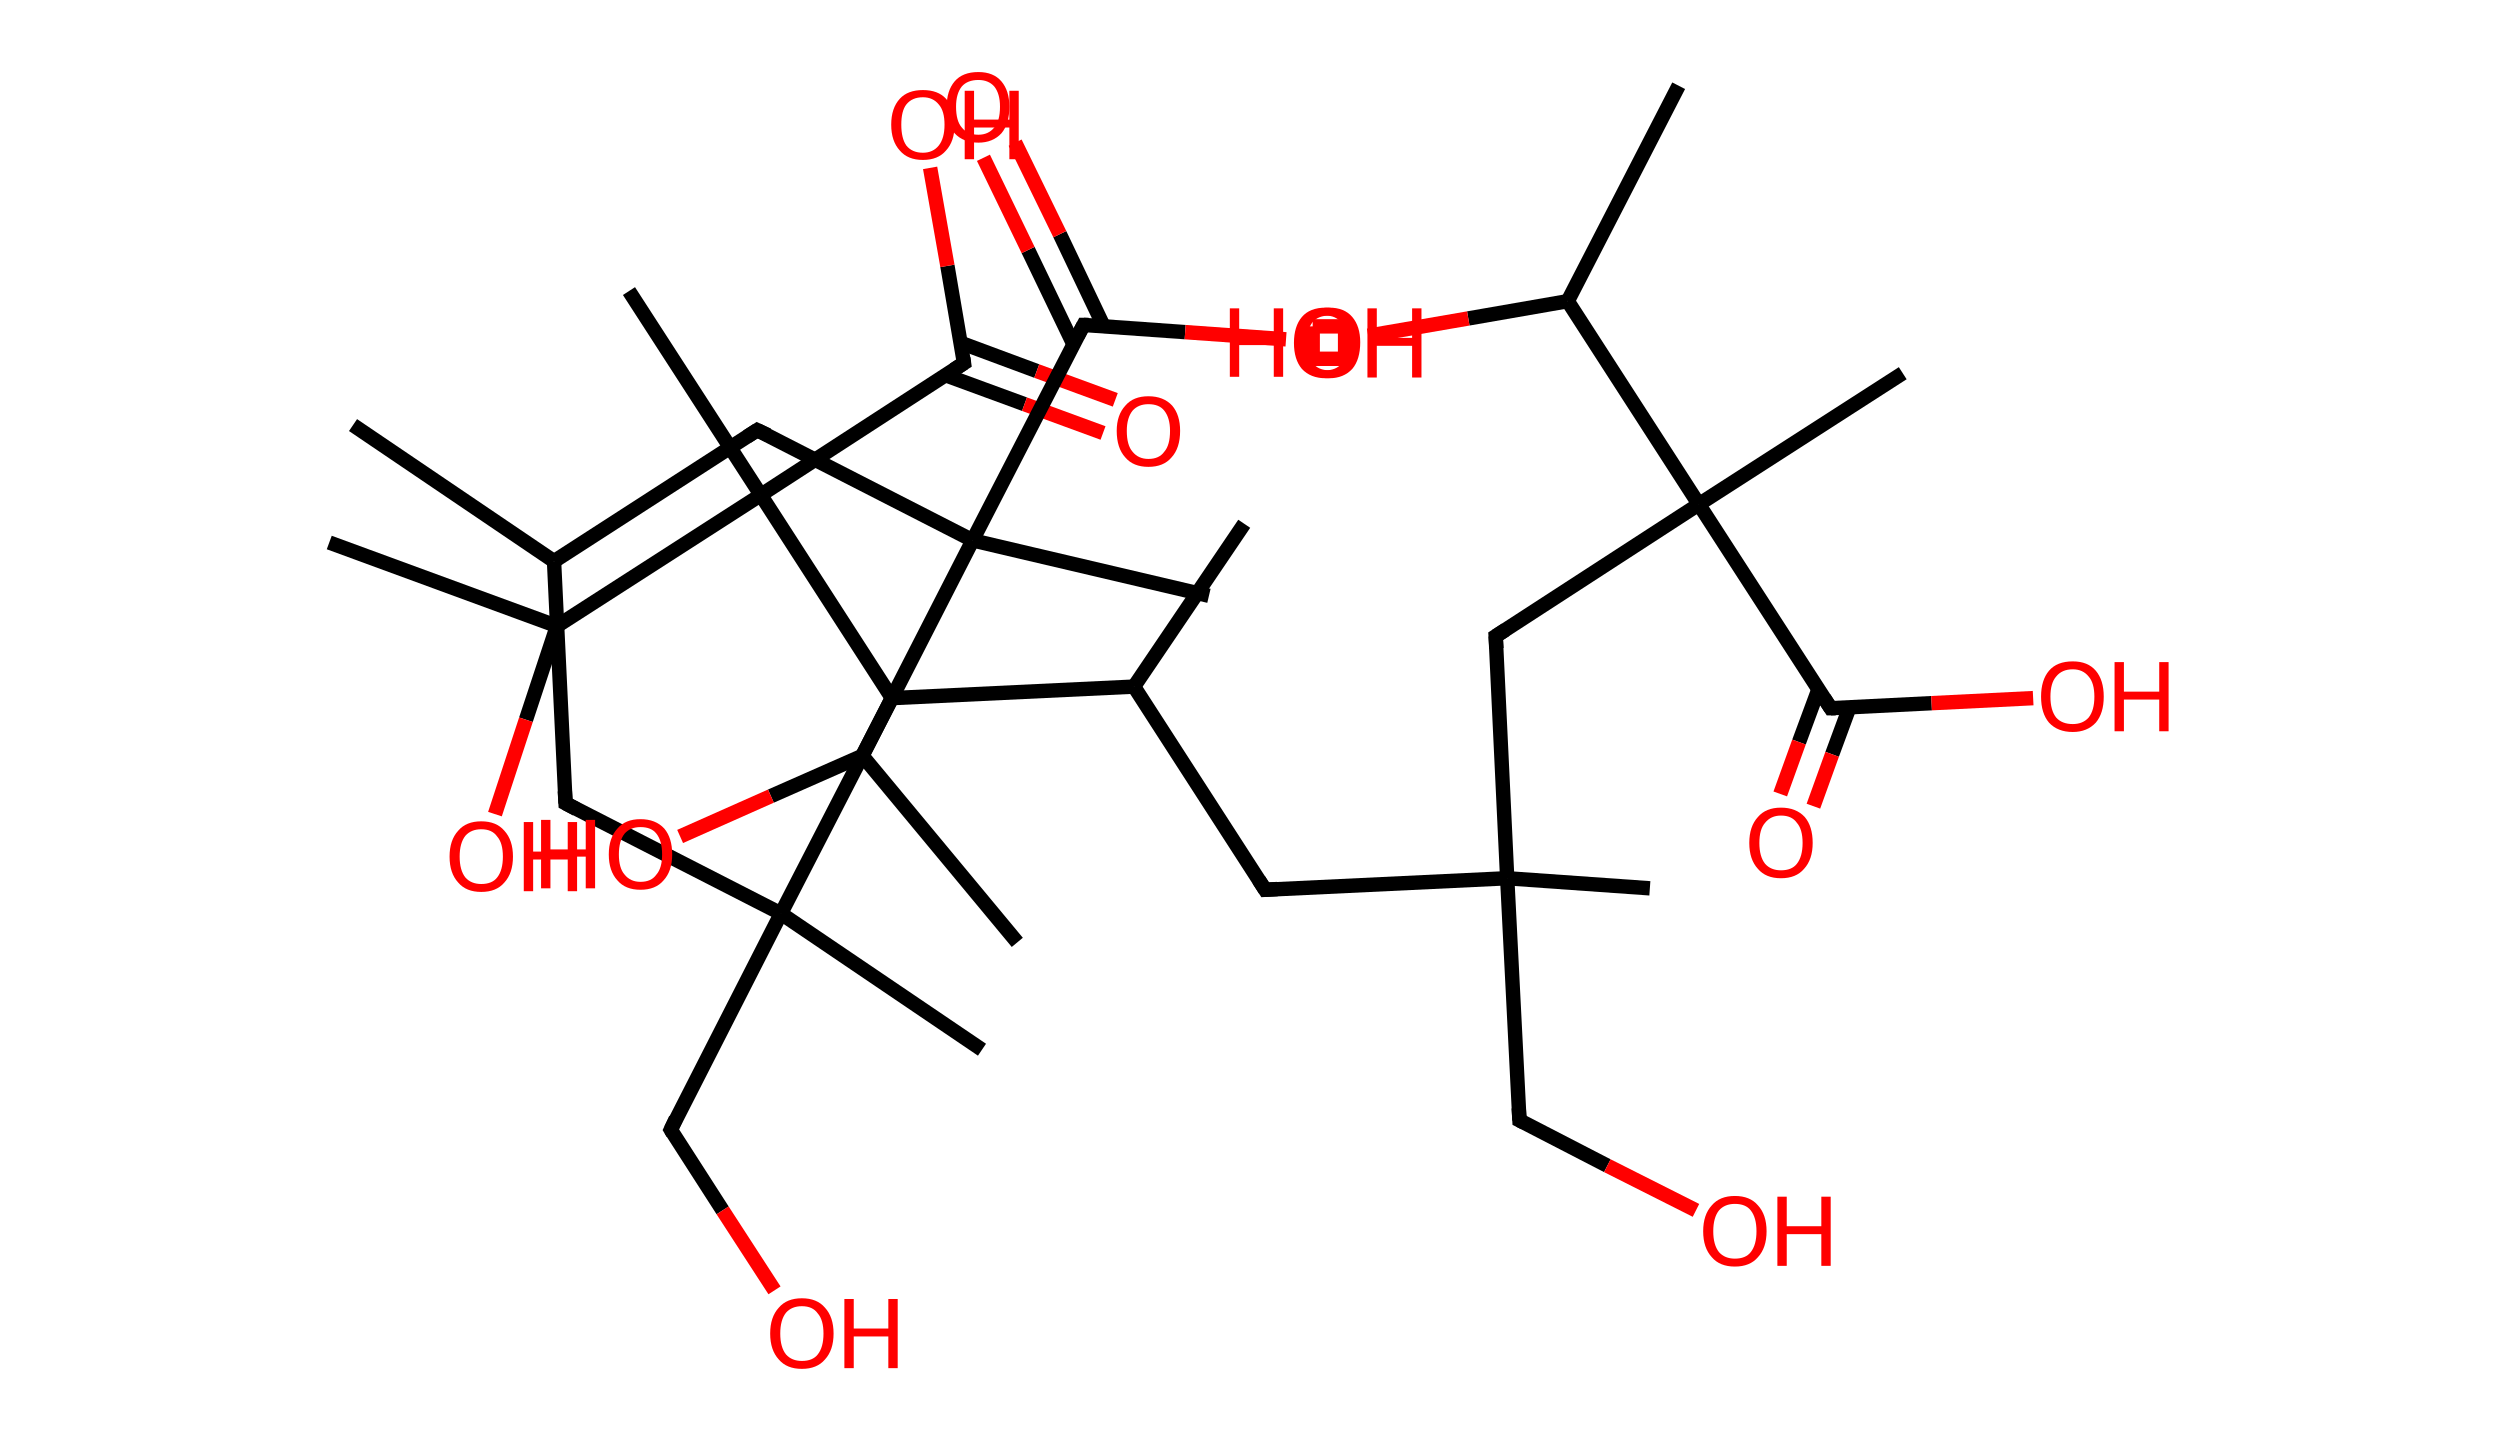 <?xml version='1.0' encoding='ASCII' standalone='yes'?>
<svg xmlns="http://www.w3.org/2000/svg" xmlns:rdkit="http://www.rdkit.org/xml" xmlns:xlink="http://www.w3.org/1999/xlink" version="1.1" baseProfile="full" xml:space="preserve" width="347px" height="200px" viewBox="0 0 347 200">
<!-- END OF HEADER -->
<rect style="opacity:1.0;fill:#FFFFFF;stroke:none" width="347.0" height="200.0" x="0.0" y="0.0"> </rect>
<path class="bond-0 atom-0 atom-1" d="M 49.0,59.0 L 76.9,77.9" style="fill:none;fill-rule:evenodd;stroke:#000000;stroke-width:2.0px;stroke-linecap:butt;stroke-linejoin:miter;stroke-opacity:1"/>
<path class="bond-1 atom-1 atom-2" d="M 76.9,77.9 L 78.5,111.5" style="fill:none;fill-rule:evenodd;stroke:#000000;stroke-width:2.0px;stroke-linecap:butt;stroke-linejoin:miter;stroke-opacity:1"/>
<path class="bond-2 atom-2 atom-3" d="M 78.5,111.5 L 108.4,126.8" style="fill:none;fill-rule:evenodd;stroke:#000000;stroke-width:2.0px;stroke-linecap:butt;stroke-linejoin:miter;stroke-opacity:1"/>
<path class="bond-3 atom-3 atom-4" d="M 108.4,126.8 L 136.3,145.7" style="fill:none;fill-rule:evenodd;stroke:#000000;stroke-width:2.0px;stroke-linecap:butt;stroke-linejoin:miter;stroke-opacity:1"/>
<path class="bond-4 atom-3 atom-5" d="M 108.4,126.8 L 93.1,156.8" style="fill:none;fill-rule:evenodd;stroke:#000000;stroke-width:2.0px;stroke-linecap:butt;stroke-linejoin:miter;stroke-opacity:1"/>
<path class="bond-5 atom-5 atom-6" d="M 93.1,156.8 L 100.3,168.0" style="fill:none;fill-rule:evenodd;stroke:#000000;stroke-width:2.0px;stroke-linecap:butt;stroke-linejoin:miter;stroke-opacity:1"/>
<path class="bond-5 atom-5 atom-6" d="M 100.3,168.0 L 107.5,179.1" style="fill:none;fill-rule:evenodd;stroke:#FF0000;stroke-width:2.0px;stroke-linecap:butt;stroke-linejoin:miter;stroke-opacity:1"/>
<path class="bond-6 atom-3 atom-7" d="M 108.4,126.8 L 123.8,96.9" style="fill:none;fill-rule:evenodd;stroke:#000000;stroke-width:2.0px;stroke-linecap:butt;stroke-linejoin:miter;stroke-opacity:1"/>
<path class="bond-7 atom-7 atom-8" d="M 123.8,96.9 L 157.4,95.3" style="fill:none;fill-rule:evenodd;stroke:#000000;stroke-width:2.0px;stroke-linecap:butt;stroke-linejoin:miter;stroke-opacity:1"/>
<path class="bond-8 atom-8 atom-9" d="M 157.4,95.3 L 172.7,72.7" style="fill:none;fill-rule:evenodd;stroke:#000000;stroke-width:2.0px;stroke-linecap:butt;stroke-linejoin:miter;stroke-opacity:1"/>
<path class="bond-9 atom-8 atom-10" d="M 157.4,95.3 L 175.6,123.5" style="fill:none;fill-rule:evenodd;stroke:#000000;stroke-width:2.0px;stroke-linecap:butt;stroke-linejoin:miter;stroke-opacity:1"/>
<path class="bond-10 atom-10 atom-11" d="M 175.6,123.5 L 209.2,121.9" style="fill:none;fill-rule:evenodd;stroke:#000000;stroke-width:2.0px;stroke-linecap:butt;stroke-linejoin:miter;stroke-opacity:1"/>
<path class="bond-11 atom-11 atom-12" d="M 209.2,121.9 L 229.0,123.3" style="fill:none;fill-rule:evenodd;stroke:#000000;stroke-width:2.0px;stroke-linecap:butt;stroke-linejoin:miter;stroke-opacity:1"/>
<path class="bond-12 atom-11 atom-13" d="M 209.2,121.9 L 210.9,155.5" style="fill:none;fill-rule:evenodd;stroke:#000000;stroke-width:2.0px;stroke-linecap:butt;stroke-linejoin:miter;stroke-opacity:1"/>
<path class="bond-13 atom-13 atom-14" d="M 210.9,155.5 L 223.1,161.8" style="fill:none;fill-rule:evenodd;stroke:#000000;stroke-width:2.0px;stroke-linecap:butt;stroke-linejoin:miter;stroke-opacity:1"/>
<path class="bond-13 atom-13 atom-14" d="M 223.1,161.8 L 235.4,168.0" style="fill:none;fill-rule:evenodd;stroke:#FF0000;stroke-width:2.0px;stroke-linecap:butt;stroke-linejoin:miter;stroke-opacity:1"/>
<path class="bond-14 atom-11 atom-15" d="M 209.2,121.9 L 207.6,88.3" style="fill:none;fill-rule:evenodd;stroke:#000000;stroke-width:2.0px;stroke-linecap:butt;stroke-linejoin:miter;stroke-opacity:1"/>
<path class="bond-15 atom-15 atom-16" d="M 207.6,88.3 L 235.8,70.0" style="fill:none;fill-rule:evenodd;stroke:#000000;stroke-width:2.0px;stroke-linecap:butt;stroke-linejoin:miter;stroke-opacity:1"/>
<path class="bond-16 atom-16 atom-17" d="M 235.8,70.0 L 264.1,51.8" style="fill:none;fill-rule:evenodd;stroke:#000000;stroke-width:2.0px;stroke-linecap:butt;stroke-linejoin:miter;stroke-opacity:1"/>
<path class="bond-17 atom-16 atom-18" d="M 235.8,70.0 L 254.1,98.3" style="fill:none;fill-rule:evenodd;stroke:#000000;stroke-width:2.0px;stroke-linecap:butt;stroke-linejoin:miter;stroke-opacity:1"/>
<path class="bond-18 atom-18 atom-19" d="M 252.4,95.7 L 249.7,103.0" style="fill:none;fill-rule:evenodd;stroke:#000000;stroke-width:2.0px;stroke-linecap:butt;stroke-linejoin:miter;stroke-opacity:1"/>
<path class="bond-18 atom-18 atom-19" d="M 249.7,103.0 L 247.1,110.2" style="fill:none;fill-rule:evenodd;stroke:#FF0000;stroke-width:2.0px;stroke-linecap:butt;stroke-linejoin:miter;stroke-opacity:1"/>
<path class="bond-18 atom-18 atom-19" d="M 256.7,98.2 L 254.3,104.7" style="fill:none;fill-rule:evenodd;stroke:#000000;stroke-width:2.0px;stroke-linecap:butt;stroke-linejoin:miter;stroke-opacity:1"/>
<path class="bond-18 atom-18 atom-19" d="M 254.3,104.7 L 251.7,111.9" style="fill:none;fill-rule:evenodd;stroke:#FF0000;stroke-width:2.0px;stroke-linecap:butt;stroke-linejoin:miter;stroke-opacity:1"/>
<path class="bond-19 atom-18 atom-20" d="M 254.1,98.3 L 268.1,97.6" style="fill:none;fill-rule:evenodd;stroke:#000000;stroke-width:2.0px;stroke-linecap:butt;stroke-linejoin:miter;stroke-opacity:1"/>
<path class="bond-19 atom-18 atom-20" d="M 268.1,97.6 L 282.2,96.9" style="fill:none;fill-rule:evenodd;stroke:#FF0000;stroke-width:2.0px;stroke-linecap:butt;stroke-linejoin:miter;stroke-opacity:1"/>
<path class="bond-20 atom-16 atom-21" d="M 235.8,70.0 L 217.6,41.8" style="fill:none;fill-rule:evenodd;stroke:#000000;stroke-width:2.0px;stroke-linecap:butt;stroke-linejoin:miter;stroke-opacity:1"/>
<path class="bond-21 atom-21 atom-22" d="M 217.6,41.8 L 233.0,11.9" style="fill:none;fill-rule:evenodd;stroke:#000000;stroke-width:2.0px;stroke-linecap:butt;stroke-linejoin:miter;stroke-opacity:1"/>
<path class="bond-22 atom-21 atom-23" d="M 217.6,41.8 L 203.8,44.2" style="fill:none;fill-rule:evenodd;stroke:#000000;stroke-width:2.0px;stroke-linecap:butt;stroke-linejoin:miter;stroke-opacity:1"/>
<path class="bond-22 atom-21 atom-23" d="M 203.8,44.2 L 189.9,46.6" style="fill:none;fill-rule:evenodd;stroke:#FF0000;stroke-width:2.0px;stroke-linecap:butt;stroke-linejoin:miter;stroke-opacity:1"/>
<path class="bond-23 atom-7 atom-24" d="M 123.8,96.9 L 105.6,68.7" style="fill:none;fill-rule:evenodd;stroke:#000000;stroke-width:2.0px;stroke-linecap:butt;stroke-linejoin:miter;stroke-opacity:1"/>
<path class="bond-24 atom-24 atom-25" d="M 105.6,68.7 L 87.3,40.4" style="fill:none;fill-rule:evenodd;stroke:#000000;stroke-width:2.0px;stroke-linecap:butt;stroke-linejoin:miter;stroke-opacity:1"/>
<path class="bond-25 atom-24 atom-26" d="M 105.6,68.7 L 133.8,50.4" style="fill:none;fill-rule:evenodd;stroke:#000000;stroke-width:2.0px;stroke-linecap:butt;stroke-linejoin:miter;stroke-opacity:1"/>
<path class="bond-26 atom-26 atom-27" d="M 131.3,52.1 L 142.2,56.1" style="fill:none;fill-rule:evenodd;stroke:#000000;stroke-width:2.0px;stroke-linecap:butt;stroke-linejoin:miter;stroke-opacity:1"/>
<path class="bond-26 atom-26 atom-27" d="M 142.2,56.1 L 153.1,60.1" style="fill:none;fill-rule:evenodd;stroke:#FF0000;stroke-width:2.0px;stroke-linecap:butt;stroke-linejoin:miter;stroke-opacity:1"/>
<path class="bond-26 atom-26 atom-27" d="M 133.4,47.6 L 143.9,51.5" style="fill:none;fill-rule:evenodd;stroke:#000000;stroke-width:2.0px;stroke-linecap:butt;stroke-linejoin:miter;stroke-opacity:1"/>
<path class="bond-26 atom-26 atom-27" d="M 143.9,51.5 L 154.8,55.5" style="fill:none;fill-rule:evenodd;stroke:#FF0000;stroke-width:2.0px;stroke-linecap:butt;stroke-linejoin:miter;stroke-opacity:1"/>
<path class="bond-27 atom-26 atom-28" d="M 133.8,50.4 L 131.5,36.9" style="fill:none;fill-rule:evenodd;stroke:#000000;stroke-width:2.0px;stroke-linecap:butt;stroke-linejoin:miter;stroke-opacity:1"/>
<path class="bond-27 atom-26 atom-28" d="M 131.5,36.9 L 129.1,23.3" style="fill:none;fill-rule:evenodd;stroke:#FF0000;stroke-width:2.0px;stroke-linecap:butt;stroke-linejoin:miter;stroke-opacity:1"/>
<path class="bond-28 atom-24 atom-29" d="M 105.6,68.7 L 77.3,86.9" style="fill:none;fill-rule:evenodd;stroke:#000000;stroke-width:2.0px;stroke-linecap:butt;stroke-linejoin:miter;stroke-opacity:1"/>
<path class="bond-29 atom-29 atom-30" d="M 77.3,86.9 L 45.7,75.3" style="fill:none;fill-rule:evenodd;stroke:#000000;stroke-width:2.0px;stroke-linecap:butt;stroke-linejoin:miter;stroke-opacity:1"/>
<path class="bond-30 atom-29 atom-31" d="M 77.3,86.9 L 73.0,99.9" style="fill:none;fill-rule:evenodd;stroke:#000000;stroke-width:2.0px;stroke-linecap:butt;stroke-linejoin:miter;stroke-opacity:1"/>
<path class="bond-30 atom-29 atom-31" d="M 73.0,99.9 L 68.7,113.0" style="fill:none;fill-rule:evenodd;stroke:#FF0000;stroke-width:2.0px;stroke-linecap:butt;stroke-linejoin:miter;stroke-opacity:1"/>
<path class="bond-31 atom-1 atom-32" d="M 76.9,77.9 L 105.1,59.7" style="fill:none;fill-rule:evenodd;stroke:#000000;stroke-width:2.0px;stroke-linecap:butt;stroke-linejoin:miter;stroke-opacity:1"/>
<path class="bond-32 atom-32 atom-33" d="M 105.1,59.7 L 135.0,75.0" style="fill:none;fill-rule:evenodd;stroke:#000000;stroke-width:2.0px;stroke-linecap:butt;stroke-linejoin:miter;stroke-opacity:1"/>
<path class="bond-33 atom-33 atom-34" d="M 135.0,75.0 L 167.8,82.7" style="fill:none;fill-rule:evenodd;stroke:#000000;stroke-width:2.0px;stroke-linecap:butt;stroke-linejoin:miter;stroke-opacity:1"/>
<path class="bond-34 atom-33 atom-35" d="M 135.0,75.0 L 150.4,45.1" style="fill:none;fill-rule:evenodd;stroke:#000000;stroke-width:2.0px;stroke-linecap:butt;stroke-linejoin:miter;stroke-opacity:1"/>
<path class="bond-35 atom-35 atom-36" d="M 153.2,45.3 L 147.1,32.5" style="fill:none;fill-rule:evenodd;stroke:#000000;stroke-width:2.0px;stroke-linecap:butt;stroke-linejoin:miter;stroke-opacity:1"/>
<path class="bond-35 atom-35 atom-36" d="M 147.1,32.5 L 140.9,19.8" style="fill:none;fill-rule:evenodd;stroke:#FF0000;stroke-width:2.0px;stroke-linecap:butt;stroke-linejoin:miter;stroke-opacity:1"/>
<path class="bond-35 atom-35 atom-36" d="M 149.0,47.8 L 142.7,34.7" style="fill:none;fill-rule:evenodd;stroke:#000000;stroke-width:2.0px;stroke-linecap:butt;stroke-linejoin:miter;stroke-opacity:1"/>
<path class="bond-35 atom-35 atom-36" d="M 142.7,34.7 L 136.5,21.9" style="fill:none;fill-rule:evenodd;stroke:#FF0000;stroke-width:2.0px;stroke-linecap:butt;stroke-linejoin:miter;stroke-opacity:1"/>
<path class="bond-36 atom-35 atom-37" d="M 150.4,45.1 L 164.5,46.1" style="fill:none;fill-rule:evenodd;stroke:#000000;stroke-width:2.0px;stroke-linecap:butt;stroke-linejoin:miter;stroke-opacity:1"/>
<path class="bond-36 atom-35 atom-37" d="M 164.5,46.1 L 178.5,47.1" style="fill:none;fill-rule:evenodd;stroke:#FF0000;stroke-width:2.0px;stroke-linecap:butt;stroke-linejoin:miter;stroke-opacity:1"/>
<path class="bond-37 atom-33 atom-38" d="M 135.0,75.0 L 119.7,104.9" style="fill:none;fill-rule:evenodd;stroke:#000000;stroke-width:2.0px;stroke-linecap:butt;stroke-linejoin:miter;stroke-opacity:1"/>
<path class="bond-38 atom-38 atom-39" d="M 119.7,104.9 L 141.2,130.8" style="fill:none;fill-rule:evenodd;stroke:#000000;stroke-width:2.0px;stroke-linecap:butt;stroke-linejoin:miter;stroke-opacity:1"/>
<path class="bond-39 atom-38 atom-40" d="M 119.7,104.9 L 107.0,110.5" style="fill:none;fill-rule:evenodd;stroke:#000000;stroke-width:2.0px;stroke-linecap:butt;stroke-linejoin:miter;stroke-opacity:1"/>
<path class="bond-39 atom-38 atom-40" d="M 107.0,110.5 L 94.4,116.1" style="fill:none;fill-rule:evenodd;stroke:#FF0000;stroke-width:2.0px;stroke-linecap:butt;stroke-linejoin:miter;stroke-opacity:1"/>
<path d="M 78.4,109.8 L 78.5,111.5 L 80.0,112.3" style="fill:none;stroke:#000000;stroke-width:2.0px;stroke-linecap:butt;stroke-linejoin:miter;stroke-opacity:1;"/>
<path d="M 93.8,155.3 L 93.1,156.8 L 93.4,157.3" style="fill:none;stroke:#000000;stroke-width:2.0px;stroke-linecap:butt;stroke-linejoin:miter;stroke-opacity:1;"/>
<path d="M 174.7,122.1 L 175.6,123.5 L 177.3,123.4" style="fill:none;stroke:#000000;stroke-width:2.0px;stroke-linecap:butt;stroke-linejoin:miter;stroke-opacity:1;"/>
<path d="M 210.8,153.8 L 210.9,155.5 L 211.5,155.8" style="fill:none;stroke:#000000;stroke-width:2.0px;stroke-linecap:butt;stroke-linejoin:miter;stroke-opacity:1;"/>
<path d="M 207.7,90.0 L 207.6,88.3 L 209.0,87.4" style="fill:none;stroke:#000000;stroke-width:2.0px;stroke-linecap:butt;stroke-linejoin:miter;stroke-opacity:1;"/>
<path d="M 253.2,96.9 L 254.1,98.3 L 254.8,98.3" style="fill:none;stroke:#000000;stroke-width:2.0px;stroke-linecap:butt;stroke-linejoin:miter;stroke-opacity:1;"/>
<path d="M 132.4,51.3 L 133.8,50.4 L 133.7,49.7" style="fill:none;stroke:#000000;stroke-width:2.0px;stroke-linecap:butt;stroke-linejoin:miter;stroke-opacity:1;"/>
<path d="M 103.7,60.6 L 105.1,59.7 L 106.6,60.4" style="fill:none;stroke:#000000;stroke-width:2.0px;stroke-linecap:butt;stroke-linejoin:miter;stroke-opacity:1;"/>
<path d="M 149.6,46.6 L 150.4,45.1 L 151.1,45.1" style="fill:none;stroke:#000000;stroke-width:2.0px;stroke-linecap:butt;stroke-linejoin:miter;stroke-opacity:1;"/>
<path class="atom-6" d="M 106.9 185.1 Q 106.9 182.8, 108.1 181.5 Q 109.2 180.2, 111.3 180.2 Q 113.4 180.2, 114.5 181.5 Q 115.7 182.8, 115.7 185.1 Q 115.7 187.4, 114.5 188.7 Q 113.4 190.0, 111.3 190.0 Q 109.2 190.0, 108.1 188.7 Q 106.9 187.4, 106.9 185.1 M 111.3 188.9 Q 112.8 188.9, 113.5 188.0 Q 114.3 187.0, 114.3 185.1 Q 114.3 183.2, 113.5 182.3 Q 112.8 181.3, 111.3 181.3 Q 109.9 181.3, 109.1 182.2 Q 108.3 183.2, 108.3 185.1 Q 108.3 187.0, 109.1 188.0 Q 109.9 188.9, 111.3 188.9 " fill="#FF0000"/>
<path class="atom-6" d="M 117.2 180.3 L 118.5 180.3 L 118.5 184.4 L 123.3 184.4 L 123.3 180.3 L 124.6 180.3 L 124.6 189.9 L 123.3 189.9 L 123.3 185.5 L 118.5 185.5 L 118.5 189.9 L 117.2 189.9 L 117.2 180.3 " fill="#FF0000"/>
<path class="atom-14" d="M 236.4 170.9 Q 236.4 168.6, 237.6 167.3 Q 238.7 166.0, 240.8 166.0 Q 242.9 166.0, 244.0 167.3 Q 245.2 168.6, 245.2 170.9 Q 245.2 173.2, 244.0 174.5 Q 242.9 175.8, 240.8 175.8 Q 238.7 175.8, 237.6 174.5 Q 236.4 173.2, 236.4 170.9 M 240.8 174.7 Q 242.3 174.7, 243.0 173.8 Q 243.8 172.8, 243.8 170.9 Q 243.8 169.0, 243.0 168.0 Q 242.3 167.1, 240.8 167.1 Q 239.4 167.1, 238.6 168.0 Q 237.8 169.0, 237.8 170.9 Q 237.8 172.8, 238.6 173.8 Q 239.4 174.7, 240.8 174.7 " fill="#FF0000"/>
<path class="atom-14" d="M 246.7 166.1 L 248.0 166.1 L 248.0 170.2 L 252.8 170.2 L 252.8 166.1 L 254.1 166.1 L 254.1 175.7 L 252.8 175.7 L 252.8 171.3 L 248.0 171.3 L 248.0 175.7 L 246.7 175.7 L 246.7 166.1 " fill="#FF0000"/>
<path class="atom-19" d="M 242.8 117.0 Q 242.8 114.7, 244.0 113.4 Q 245.1 112.1, 247.2 112.1 Q 249.3 112.1, 250.5 113.4 Q 251.6 114.7, 251.6 117.0 Q 251.6 119.3, 250.4 120.6 Q 249.3 121.9, 247.2 121.9 Q 245.1 121.9, 244.0 120.6 Q 242.8 119.3, 242.8 117.0 M 247.2 120.8 Q 248.7 120.8, 249.4 119.9 Q 250.2 118.9, 250.2 117.0 Q 250.2 115.1, 249.4 114.2 Q 248.7 113.2, 247.2 113.2 Q 245.8 113.2, 245.0 114.2 Q 244.2 115.1, 244.2 117.0 Q 244.2 118.9, 245.0 119.9 Q 245.8 120.8, 247.2 120.8 " fill="#FF0000"/>
<path class="atom-20" d="M 283.3 96.7 Q 283.3 94.4, 284.4 93.1 Q 285.5 91.8, 287.7 91.8 Q 289.8 91.8, 290.9 93.1 Q 292.0 94.4, 292.0 96.7 Q 292.0 99.0, 290.9 100.3 Q 289.7 101.6, 287.7 101.6 Q 285.6 101.6, 284.4 100.3 Q 283.3 99.0, 283.3 96.7 M 287.7 100.5 Q 289.1 100.5, 289.9 99.6 Q 290.7 98.6, 290.7 96.7 Q 290.7 94.8, 289.9 93.9 Q 289.1 92.9, 287.7 92.9 Q 286.2 92.9, 285.4 93.9 Q 284.6 94.8, 284.6 96.7 Q 284.6 98.6, 285.4 99.6 Q 286.2 100.5, 287.7 100.5 " fill="#FF0000"/>
<path class="atom-20" d="M 293.5 91.9 L 294.8 91.9 L 294.8 96.0 L 299.7 96.0 L 299.7 91.9 L 301.0 91.9 L 301.0 101.5 L 299.7 101.5 L 299.7 97.1 L 294.8 97.1 L 294.8 101.5 L 293.5 101.5 L 293.5 91.9 " fill="#FF0000"/>
<path class="atom-23" d="M 170.7 42.8 L 172.0 42.8 L 172.0 46.9 L 176.8 46.9 L 176.8 42.8 L 178.1 42.8 L 178.1 52.3 L 176.8 52.3 L 176.8 47.9 L 172.0 47.9 L 172.0 52.3 L 170.7 52.3 L 170.7 42.8 " fill="#FF0000"/>
<path class="atom-23" d="M 180.1 47.5 Q 180.1 45.3, 181.2 44.0 Q 182.3 42.7, 184.5 42.7 Q 186.6 42.7, 187.7 44.0 Q 188.8 45.3, 188.8 47.5 Q 188.8 49.9, 187.7 51.2 Q 186.5 52.5, 184.5 52.5 Q 182.4 52.5, 181.2 51.2 Q 180.1 49.9, 180.1 47.5 M 184.5 51.4 Q 185.9 51.4, 186.7 50.4 Q 187.5 49.5, 187.5 47.5 Q 187.5 45.7, 186.7 44.7 Q 185.9 43.8, 184.5 43.8 Q 183.0 43.8, 182.2 44.7 Q 181.4 45.7, 181.4 47.5 Q 181.4 49.5, 182.2 50.4 Q 183.0 51.4, 184.5 51.4 " fill="#FF0000"/>
<path class="atom-27" d="M 155.0 59.8 Q 155.0 57.6, 156.2 56.3 Q 157.3 55.0, 159.4 55.0 Q 161.5 55.0, 162.7 56.3 Q 163.8 57.6, 163.8 59.8 Q 163.8 62.2, 162.6 63.5 Q 161.5 64.8, 159.4 64.8 Q 157.3 64.8, 156.2 63.5 Q 155.0 62.2, 155.0 59.8 M 159.4 63.7 Q 160.9 63.7, 161.6 62.7 Q 162.4 61.8, 162.4 59.8 Q 162.4 58.0, 161.6 57.0 Q 160.9 56.1, 159.4 56.1 Q 158.0 56.1, 157.2 57.0 Q 156.4 58.0, 156.4 59.8 Q 156.4 61.8, 157.2 62.7 Q 158.0 63.7, 159.4 63.7 " fill="#FF0000"/>
<path class="atom-28" d="M 123.7 17.3 Q 123.7 15.0, 124.9 13.7 Q 126.0 12.5, 128.1 12.5 Q 130.2 12.5, 131.3 13.7 Q 132.5 15.0, 132.5 17.3 Q 132.5 19.6, 131.3 20.9 Q 130.2 22.2, 128.1 22.2 Q 126.0 22.2, 124.9 20.9 Q 123.7 19.6, 123.7 17.3 M 128.1 21.2 Q 129.5 21.2, 130.3 20.2 Q 131.1 19.2, 131.1 17.3 Q 131.1 15.4, 130.3 14.5 Q 129.5 13.5, 128.1 13.5 Q 126.6 13.5, 125.8 14.5 Q 125.1 15.4, 125.1 17.3 Q 125.1 19.2, 125.8 20.2 Q 126.6 21.2, 128.1 21.2 " fill="#FF0000"/>
<path class="atom-28" d="M 133.9 12.6 L 135.2 12.6 L 135.2 16.6 L 140.1 16.6 L 140.1 12.6 L 141.4 12.6 L 141.4 22.1 L 140.1 22.1 L 140.1 17.7 L 135.2 17.7 L 135.2 22.1 L 133.9 22.1 L 133.9 12.6 " fill="#FF0000"/>
<path class="atom-31" d="M 62.4 118.9 Q 62.4 116.6, 63.6 115.3 Q 64.7 114.0, 66.8 114.0 Q 68.9 114.0, 70.0 115.3 Q 71.2 116.6, 71.2 118.9 Q 71.2 121.2, 70.0 122.5 Q 68.9 123.8, 66.8 123.8 Q 64.7 123.8, 63.6 122.5 Q 62.4 121.2, 62.4 118.9 M 66.8 122.7 Q 68.3 122.7, 69.0 121.8 Q 69.8 120.8, 69.8 118.9 Q 69.8 117.0, 69.0 116.1 Q 68.3 115.1, 66.8 115.1 Q 65.4 115.1, 64.6 116.0 Q 63.8 117.0, 63.8 118.9 Q 63.8 120.8, 64.6 121.8 Q 65.4 122.7, 66.8 122.7 " fill="#FF0000"/>
<path class="atom-31" d="M 72.7 114.1 L 74.0 114.1 L 74.0 118.2 L 78.8 118.2 L 78.8 114.1 L 80.1 114.1 L 80.1 123.7 L 78.8 123.7 L 78.8 119.3 L 74.0 119.3 L 74.0 123.7 L 72.7 123.7 L 72.7 114.1 " fill="#FF0000"/>
<path class="atom-36" d="M 131.4 14.8 Q 131.4 12.6, 132.5 11.3 Q 133.6 10.0, 135.8 10.0 Q 137.9 10.0, 139.0 11.3 Q 140.1 12.6, 140.1 14.8 Q 140.1 17.2, 139.0 18.5 Q 137.8 19.8, 135.8 19.8 Q 133.7 19.8, 132.5 18.5 Q 131.4 17.2, 131.4 14.8 M 135.8 18.7 Q 137.2 18.7, 138.0 17.7 Q 138.8 16.8, 138.8 14.8 Q 138.8 13.0, 138.0 12.0 Q 137.2 11.1, 135.8 11.1 Q 134.3 11.1, 133.5 12.0 Q 132.7 13.0, 132.7 14.8 Q 132.7 16.8, 133.5 17.7 Q 134.3 18.7, 135.8 18.7 " fill="#FF0000"/>
<path class="atom-37" d="M 179.6 47.6 Q 179.6 45.3, 180.7 44.0 Q 181.8 42.7, 184.0 42.7 Q 186.1 42.7, 187.2 44.0 Q 188.3 45.3, 188.3 47.6 Q 188.3 49.9, 187.2 51.2 Q 186.0 52.5, 184.0 52.5 Q 181.9 52.5, 180.7 51.2 Q 179.6 49.9, 179.6 47.6 M 184.0 51.4 Q 185.4 51.4, 186.2 50.5 Q 187.0 49.5, 187.0 47.6 Q 187.0 45.7, 186.2 44.8 Q 185.4 43.8, 184.0 43.8 Q 182.5 43.8, 181.7 44.7 Q 180.9 45.7, 180.9 47.6 Q 180.9 49.5, 181.7 50.5 Q 182.5 51.4, 184.0 51.4 " fill="#FF0000"/>
<path class="atom-37" d="M 189.8 42.8 L 191.1 42.8 L 191.1 46.9 L 196.0 46.9 L 196.0 42.8 L 197.3 42.8 L 197.3 52.4 L 196.0 52.4 L 196.0 48.0 L 191.1 48.0 L 191.1 52.4 L 189.8 52.4 L 189.8 42.8 " fill="#FF0000"/>
<path class="atom-40" d="M 75.1 113.8 L 76.4 113.8 L 76.4 117.9 L 81.3 117.9 L 81.3 113.8 L 82.6 113.8 L 82.6 123.3 L 81.3 123.3 L 81.3 118.9 L 76.4 118.9 L 76.4 123.3 L 75.1 123.3 L 75.1 113.8 " fill="#FF0000"/>
<path class="atom-40" d="M 84.5 118.6 Q 84.5 116.3, 85.7 115.0 Q 86.8 113.7, 88.9 113.7 Q 91.0 113.7, 92.2 115.0 Q 93.3 116.3, 93.3 118.6 Q 93.3 120.9, 92.1 122.2 Q 91.0 123.5, 88.9 123.5 Q 86.8 123.5, 85.7 122.2 Q 84.5 120.9, 84.5 118.6 M 88.9 122.4 Q 90.4 122.4, 91.1 121.4 Q 91.9 120.5, 91.9 118.6 Q 91.9 116.7, 91.1 115.7 Q 90.4 114.8, 88.9 114.8 Q 87.5 114.8, 86.7 115.7 Q 85.9 116.7, 85.9 118.6 Q 85.9 120.5, 86.7 121.4 Q 87.5 122.4, 88.9 122.4 " fill="#FF0000"/>
<path class="atom-23" d="M 182.2,45.3 L 182.2,49.8 L 186.7,49.8 L 186.7,45.3 L 182.2,45.3" style="fill:none;stroke:#FF0000;stroke-width:2.0px;stroke-linecap:butt;stroke-linejoin:miter;stroke-opacity:1;"/>
</svg>
